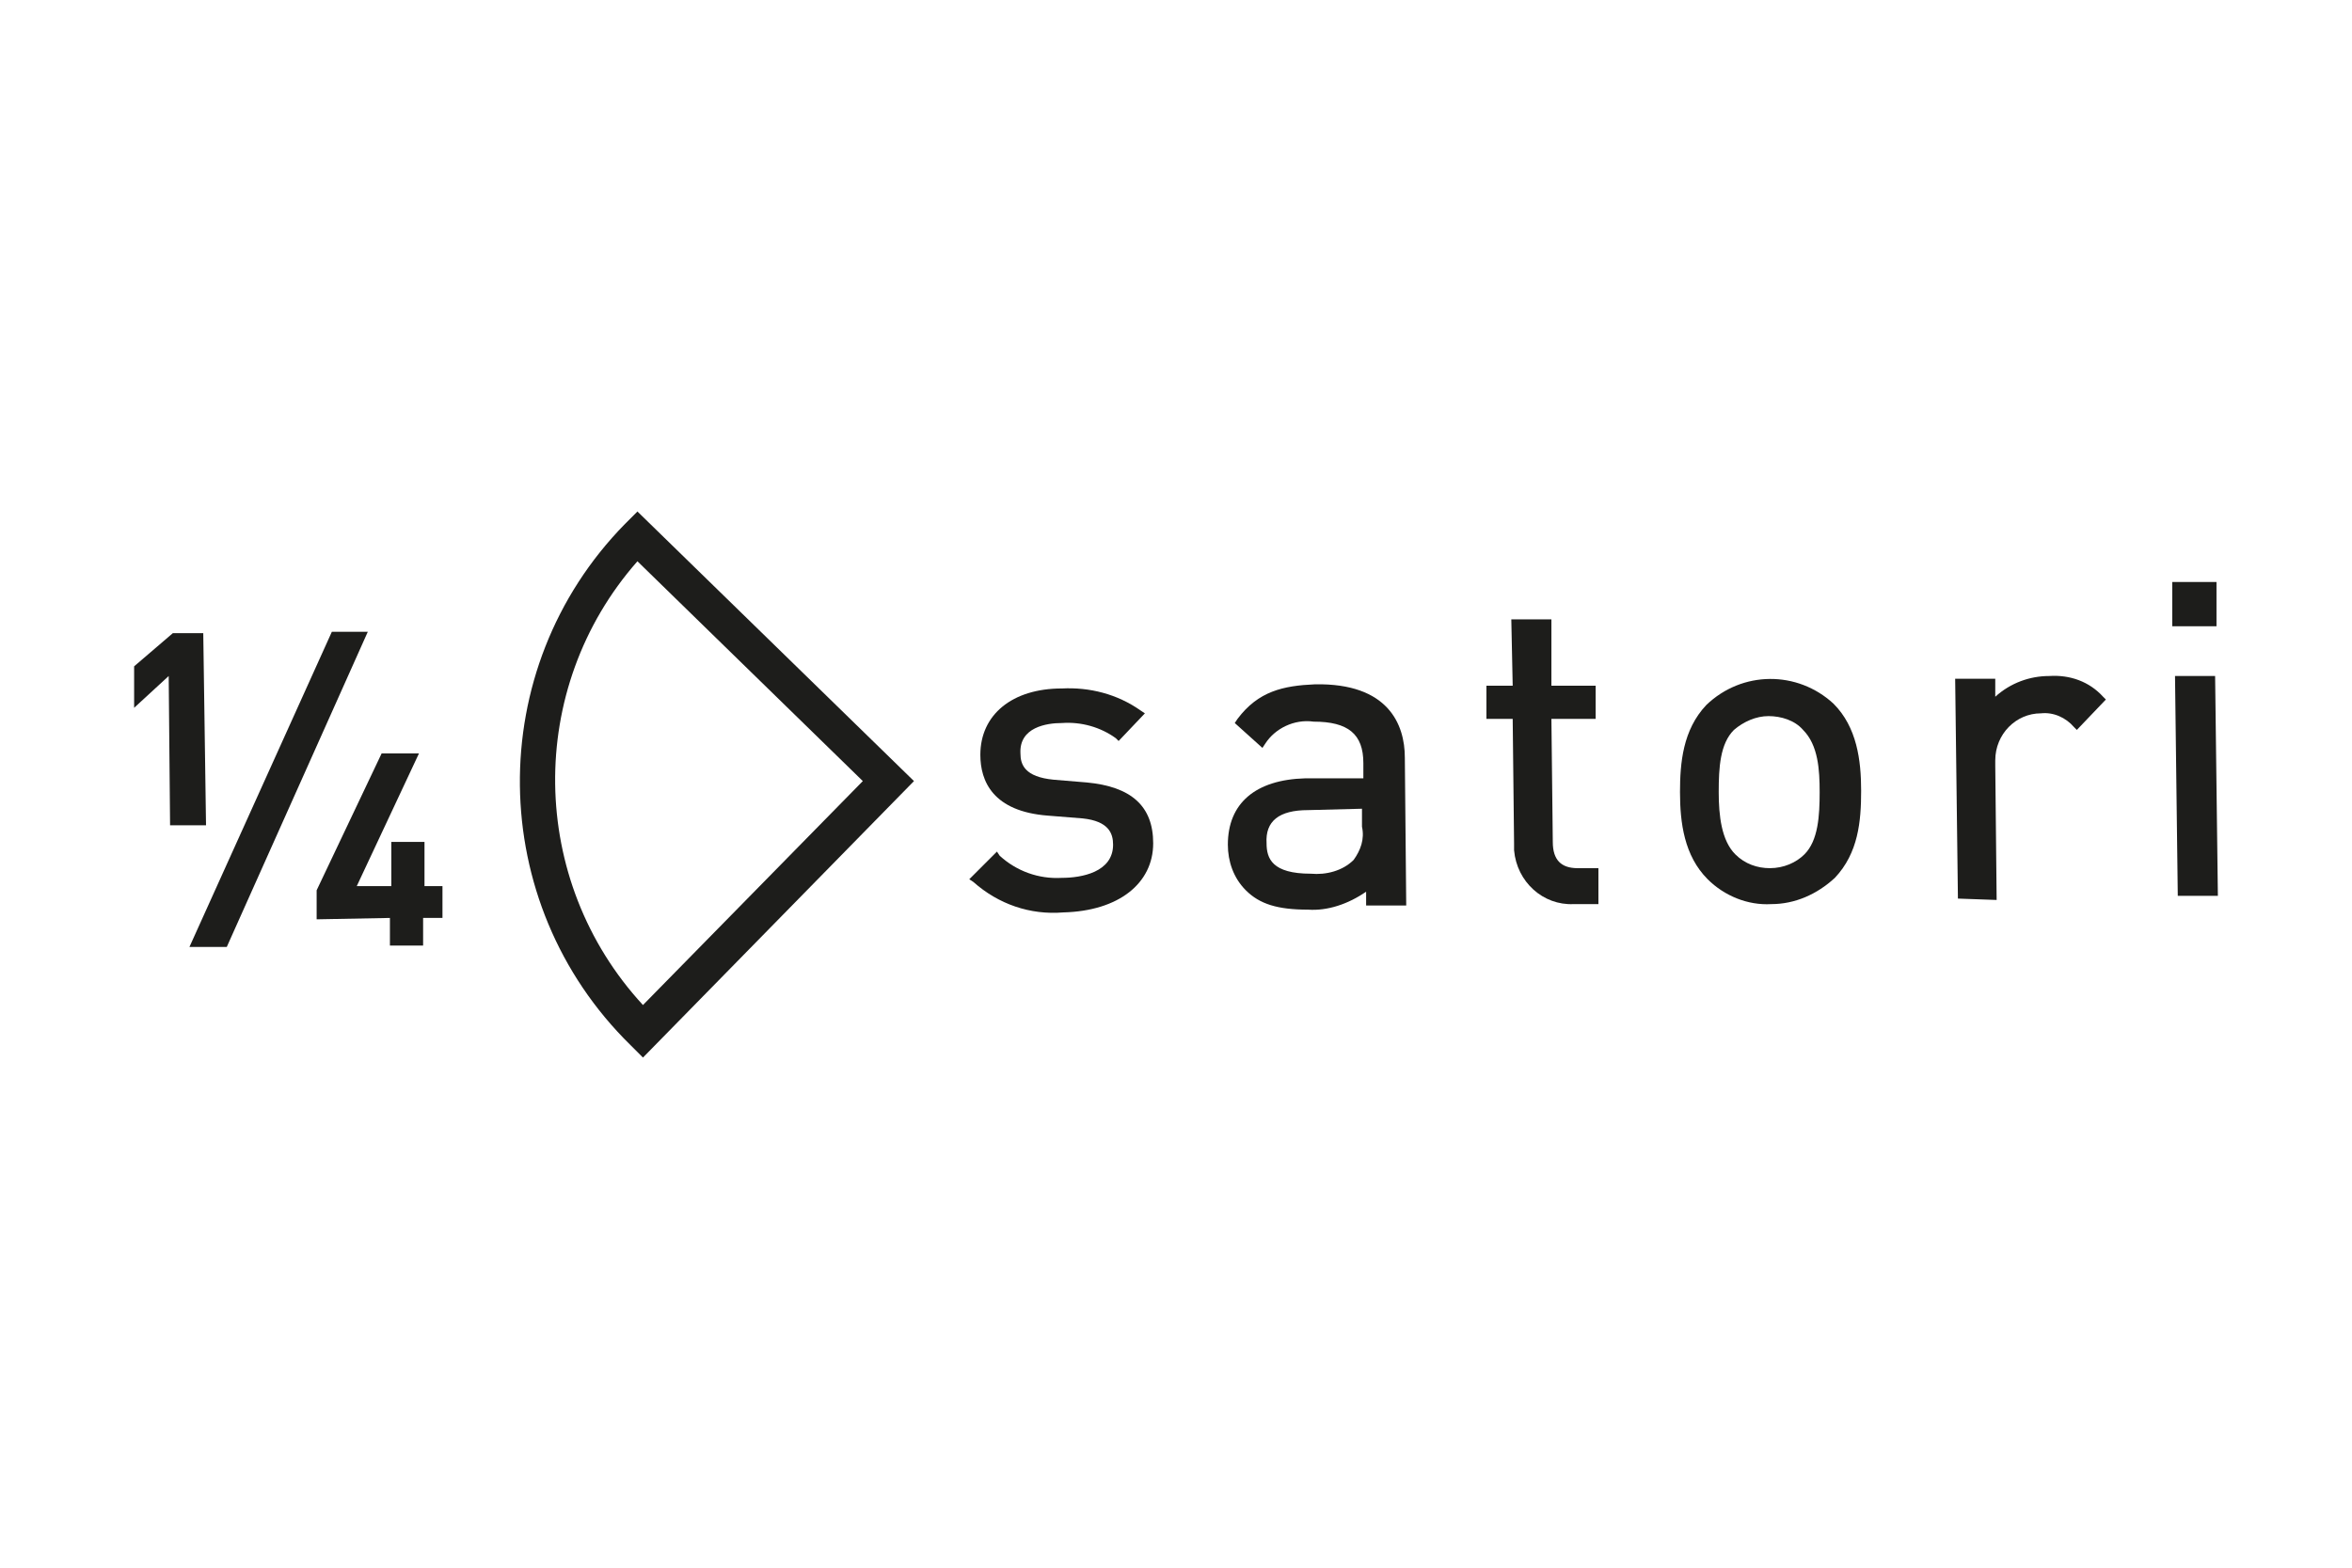 <?xml version="1.0" encoding="utf-8"?>
<!-- Generator: Adobe Illustrator 25.0.1, SVG Export Plug-In . SVG Version: 6.00 Build 0)  -->
<svg version="1.1" id="Layer_1" xmlns="http://www.w3.org/2000/svg" xmlns:xlink="http://www.w3.org/1999/xlink" x="0px" y="0px"
	 viewBox="0 0 170.1 113.4" style="enable-background:new 0 0 170.1 113.4;" xml:space="preserve">
<style type="text/css">
	.st0{fill:#1D1D1B;}
</style>
<path class="st0" d="M28.2,68.4v-2l-5.3,0.1v-2.1l4.7-9.9h2.7l-4.5,9.6h2.5v-3.2h2.4v3.2H32v2.3h-1.4v2L28.2,68.4z M13.7,68.5
	L24,45.7h2.6L16.4,68.5L13.7,68.5z M12.3,59.7l-0.1-10.8l-2.5,2.3v-3l2.8-2.4h2.2l0.2,13.9L12.3,59.7z"/>
<path class="st0" d="M76.9,66c-2.4,0.2-4.7-0.6-6.5-2.2l-0.3-0.2l2-2l0.2,0.3c1.2,1.1,2.8,1.7,4.5,1.6c1.4,0,3.7-0.4,3.7-2.4
	c0-0.8-0.3-1.7-2.2-1.9l-2.5-0.2c-4-0.3-4.9-2.5-4.9-4.4c0-2.9,2.3-4.8,5.9-4.8c2-0.1,4,0.4,5.7,1.6l0.3,0.2l-1.9,2l-0.2-0.2
	c-1.1-0.8-2.5-1.2-3.9-1.1c-1.1,0-3.1,0.3-3,2.2c0,0.8,0.3,1.7,2.4,1.9l2.4,0.2c3.2,0.3,4.8,1.7,4.8,4.4
	C83.4,63.9,80.9,65.9,76.9,66L76.9,66z"/>
<path class="st0" d="M94.6,65.8c-2.2,0-3.5-0.4-4.5-1.4c-0.9-0.9-1.3-2.1-1.3-3.3c0-3,2-4.7,5.6-4.8h4.2v-1.1c0-2.1-1.1-3-3.6-3
	c-1.4-0.2-2.8,0.5-3.5,1.6l-0.2,0.3l-2-1.8l0.2-0.3c1.5-2,3.3-2.4,5.6-2.5c5.3-0.1,6.5,2.9,6.5,5.3l0.1,10.7h-2.9v-1
	C97.5,65.4,96,65.9,94.6,65.8L94.6,65.8z M94.6,58.6c-2.1,0-3.1,0.8-3,2.4c0,1.1,0.4,2.2,3.2,2.2c1.1,0.1,2.3-0.2,3.1-1
	c0.5-0.7,0.8-1.5,0.6-2.4v-1.3L94.6,58.6z"/>
<path class="st0" d="M113.8,65.4c-2.2,0.1-4.1-1.6-4.3-3.9c0-0.2,0-0.3,0-0.5l-0.1-9h-1.9v-2.4h1.9l-0.1-4.8h2.9v4.8h3.2V52h-3.2
	l0.1,8.9c0,1.3,0.6,1.9,1.8,1.9h1.5v2.6L113.8,65.4z"/>
<path class="st0" d="M128.1,65.4c-1.7,0.1-3.4-0.6-4.6-1.8c-1.7-1.7-2-4.1-2-6.3c0-2.1,0.2-4.5,1.9-6.3c2.6-2.5,6.6-2.5,9.2-0.1
	c1.7,1.7,2,4.1,2,6.3s-0.2,4.5-1.9,6.3C131.4,64.7,129.8,65.4,128.1,65.4z M127.9,51.8c-0.9,0-1.8,0.4-2.5,1c-1,1-1.1,2.7-1.1,4.5
	c0,1.7,0.2,3.5,1.2,4.5c0.7,0.7,1.6,1,2.5,1c1,0,1.9-0.4,2.5-1c1-1,1.1-2.8,1.1-4.5c0-1.6-0.1-3.4-1.2-4.5
	C129.8,52.1,128.8,51.8,127.9,51.8L127.9,51.8z"/>
<path class="st0" d="M141.6,65l-0.2-15.9h2.9v1.3c1.1-1,2.5-1.5,3.9-1.5c1.5-0.1,2.9,0.4,3.9,1.5l0.2,0.2l-2.1,2.2l-0.2-0.2
	c-0.6-0.7-1.5-1.1-2.4-1c-1.8,0-3.3,1.5-3.3,3.4c0,0.1,0,0.3,0,0.4l0.1,9.7L141.6,65z"/>
<path class="st0" d="M157.5,64.8l-0.2-15.9h2.9l0.2,15.9H157.5z M157.1,45.3v-3.2h3.2v3.2H157.1z"/>
<path class="st0" d="M45.6,75.6c-10.5-10.3-10.7-27.2-0.4-37.7l0.9-0.9l20,19.5L46.5,76.5L45.6,75.6z M46.1,40.6
	c-8.1,9.2-7.9,23.1,0.4,32.1l15.9-16.2L46.1,40.6z"/>
</svg>
